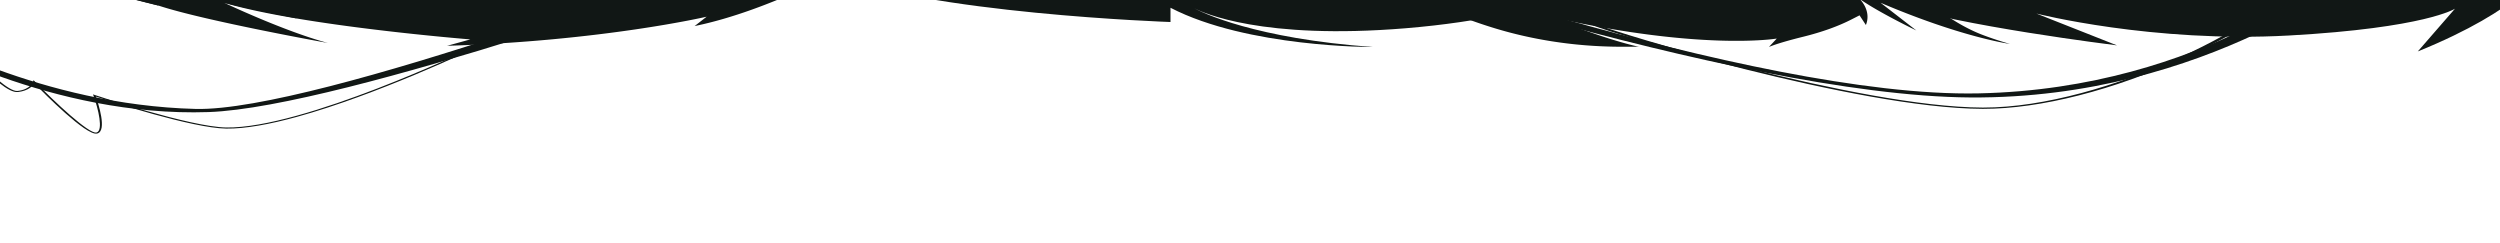 <svg fill="none" height="140" viewBox="0 0 1440 140" width="1440" xmlns="http://www.w3.org/2000/svg"><clipPath id="a"><path d="M0 0h1440v140H0z"/></clipPath><g clip-path="url(#a)" fill="#111715"><path d="m934.504-16.646-1.347.813S899.236 8.889 809.598 16.28C726.985 23.078 692.824 7.318 687.964 4.8c4.523 2.437 34.883 17.438 102.917 22.285 0 0-72.268.38-116.678-22.61v8.205s-141.12-4.793-198.04-28.486c0 0 .048 0 .048-.027.048 0 .048-2.194.048-2.22l440.058-.759z"/><path d="m1091.17-17.106-300.866-1.68S804.979-5.651 835.243 7.02a269.494 269.494 0 0 0 25.934 9.315c43.929 13.322 79.438 9.992 83.094 10.696-22.325-5.064-50.52-16.924-51.386-17.303C979.588 29.25 1022.27 22.4 1023.42 22.21l-4.52 4.847c4.42-1.868 12.65-4.143 20.01-5.957 10.54-2.627 19.87-5.957 27.57-9.91l4.62-2.357 3.66 5.578c3.32-8.285-3.32-14.757-3.66-15.055 10.97 7.744 32.05 17.872 32.72 18.197l-20.64-15.977c22.85 9.748 41.18 15.652 53.94 19.117 12.46 3.385 19.67 4.495 20.59 4.604a189.199 189.199 0 0 1-15.25-5.01c-27.29-10.154-51.29-37.394-51.29-37.394zM492.33-21.385s-48.019 27.376-92.236 36.393l6.928-5.388S346.735 23.646 257.53 26.38l13.376-3.682s-96.47-7.69-141.65-21.04c0 0 34.498 16.383 59.614 23.098 0 0-70.488-12.645-97.384-21.473L8.97-17.783z"/><path clip-rule="evenodd" d="M469.956-10.905s-37.288 4.44-94.064 7.365l12.173-4.658s-71.017-7.013-145.932-1.814c-74.866 5.2-96.807 9.37-96.807 9.37l25.694 11.29s-31.227-6.173-41.764-9.016L69.45-10.553l22.036 13.81L5.41-18l486.921-3.412z" fill-rule="evenodd"/><path d="M1465.06-16.835s-12.07 22.04-72.41 46.465l21.41-24.614s-16.79 11.048-95.55 15.435c-78.77 4.387-145.55-12.646-145.55-12.646l46.43 18.332s-93.63-11.562-128.08-23.91c-51.43-18.413-48.98-20.064-48.98-20.064z"/><path clip-rule="evenodd" d="m1446.78 7.778 2.36-11.697s-123.46-5.362-203.38-1.869l96.52 9.992s-95.13-7.176-175.05-5.226L1140 5.368l19.68 9.396S1094.82 1.55 1072.5-14.75l392.52-2.085c.05 0-4.53 16.003-18.24 24.613z" fill-rule="evenodd"/><path d="M1348.92-18.73s-78.58 69.779-209.3 72.514c-130.73 2.762-380.35-87.95-380.35-87.95l-17.61-.08s256.596 89.465 393.29 90.386c136.65.92 226.96-74.086 226.96-74.086z"/><path d="M1142.41 62.693c32.76 0 74.96-10.723 115.95-29.461 36.38-16.626 65.54-36.69 74.34-51.123l-3.03-.109c-17.99 29.515-117.01 79.961-187.21 79.961h-.68c-71.06-.324-212.328-43.595-220.989-47.548-3.079-1.408-7.361-3.818-11.547-6.174-7.843-4.414-12.847-7.149-15.686-7.663-1.491-.271-4.33-.38-12.894-.623-19.583-.542-56.006-1.544-73.135-6.12-22.999-6.146-16.503-21.716-16.455-21.879l-3.031-.081c-.289.65-6.688 16.057 17.177 22.448C823.118-.887 860.311.142 880.279.684c5.629.162 11.403.325 12.365.487 2.406.434 8.276 4.279 13.761 7.366 4.186 2.355 8.516 4.792 11.644 6.228 8.757 3.98 151.461 47.603 223.641 47.928zM-48.484 19.078s71.96 41.427 161.157 43.666c69.682 1.746 307.029-88.43 307.029-88.43l4.878 5.628S197.891 61.869 120.199 64.554C29.553 67.678-49.524 22.088-49.524 22.088z"/><path d="M170.985 67.315c-15.281 4.198-29.601 6.91-40.721 6.756-19.609-.305-66.943-15.719-75.036-18.42 1.398 3.986 6.536 19.676.857 21.23l-.366.067c-6.236 1.03-29.72-22.573-35.957-28.976-.84 1.435-3.354 4.345-9.434 5.033-5.423.596-15.098-8.509-25.307-18.712-2.767-2.768-5.383-5.364-6.034-5.615-.531-.13-2.93.623-4.854 1.232-4.368 1.37-10.355 3.266-14.374 2.18-6.37-1.736-1.01-8.472-.762-8.745l1.061.26c-.061.07-5.128 6.438.225 7.905 3.474.93 9.125-.847 13.279-2.15 3.162-1.007 4.887-1.523 5.903-1.253.774.2 2.233 1.584 6.548 5.89 6.662 6.61 19.021 18.954 24.11 18.39 7.374-.81 8.949-5.257 8.919-5.309l.285-.906.766.799C31.44 58.702 51.077 77.059 55.422 76.348l.228-.042c3.924-1.09 1.03-13.517-1.815-21.226l-.265-.72 1.137.389c.56.182 54.86 18.362 75.595 18.689 44.132.707 140.204-45.135 141.199-45.602l.739.49c-.719.332-55.228 26.362-101.255 38.99z"/></g></svg>